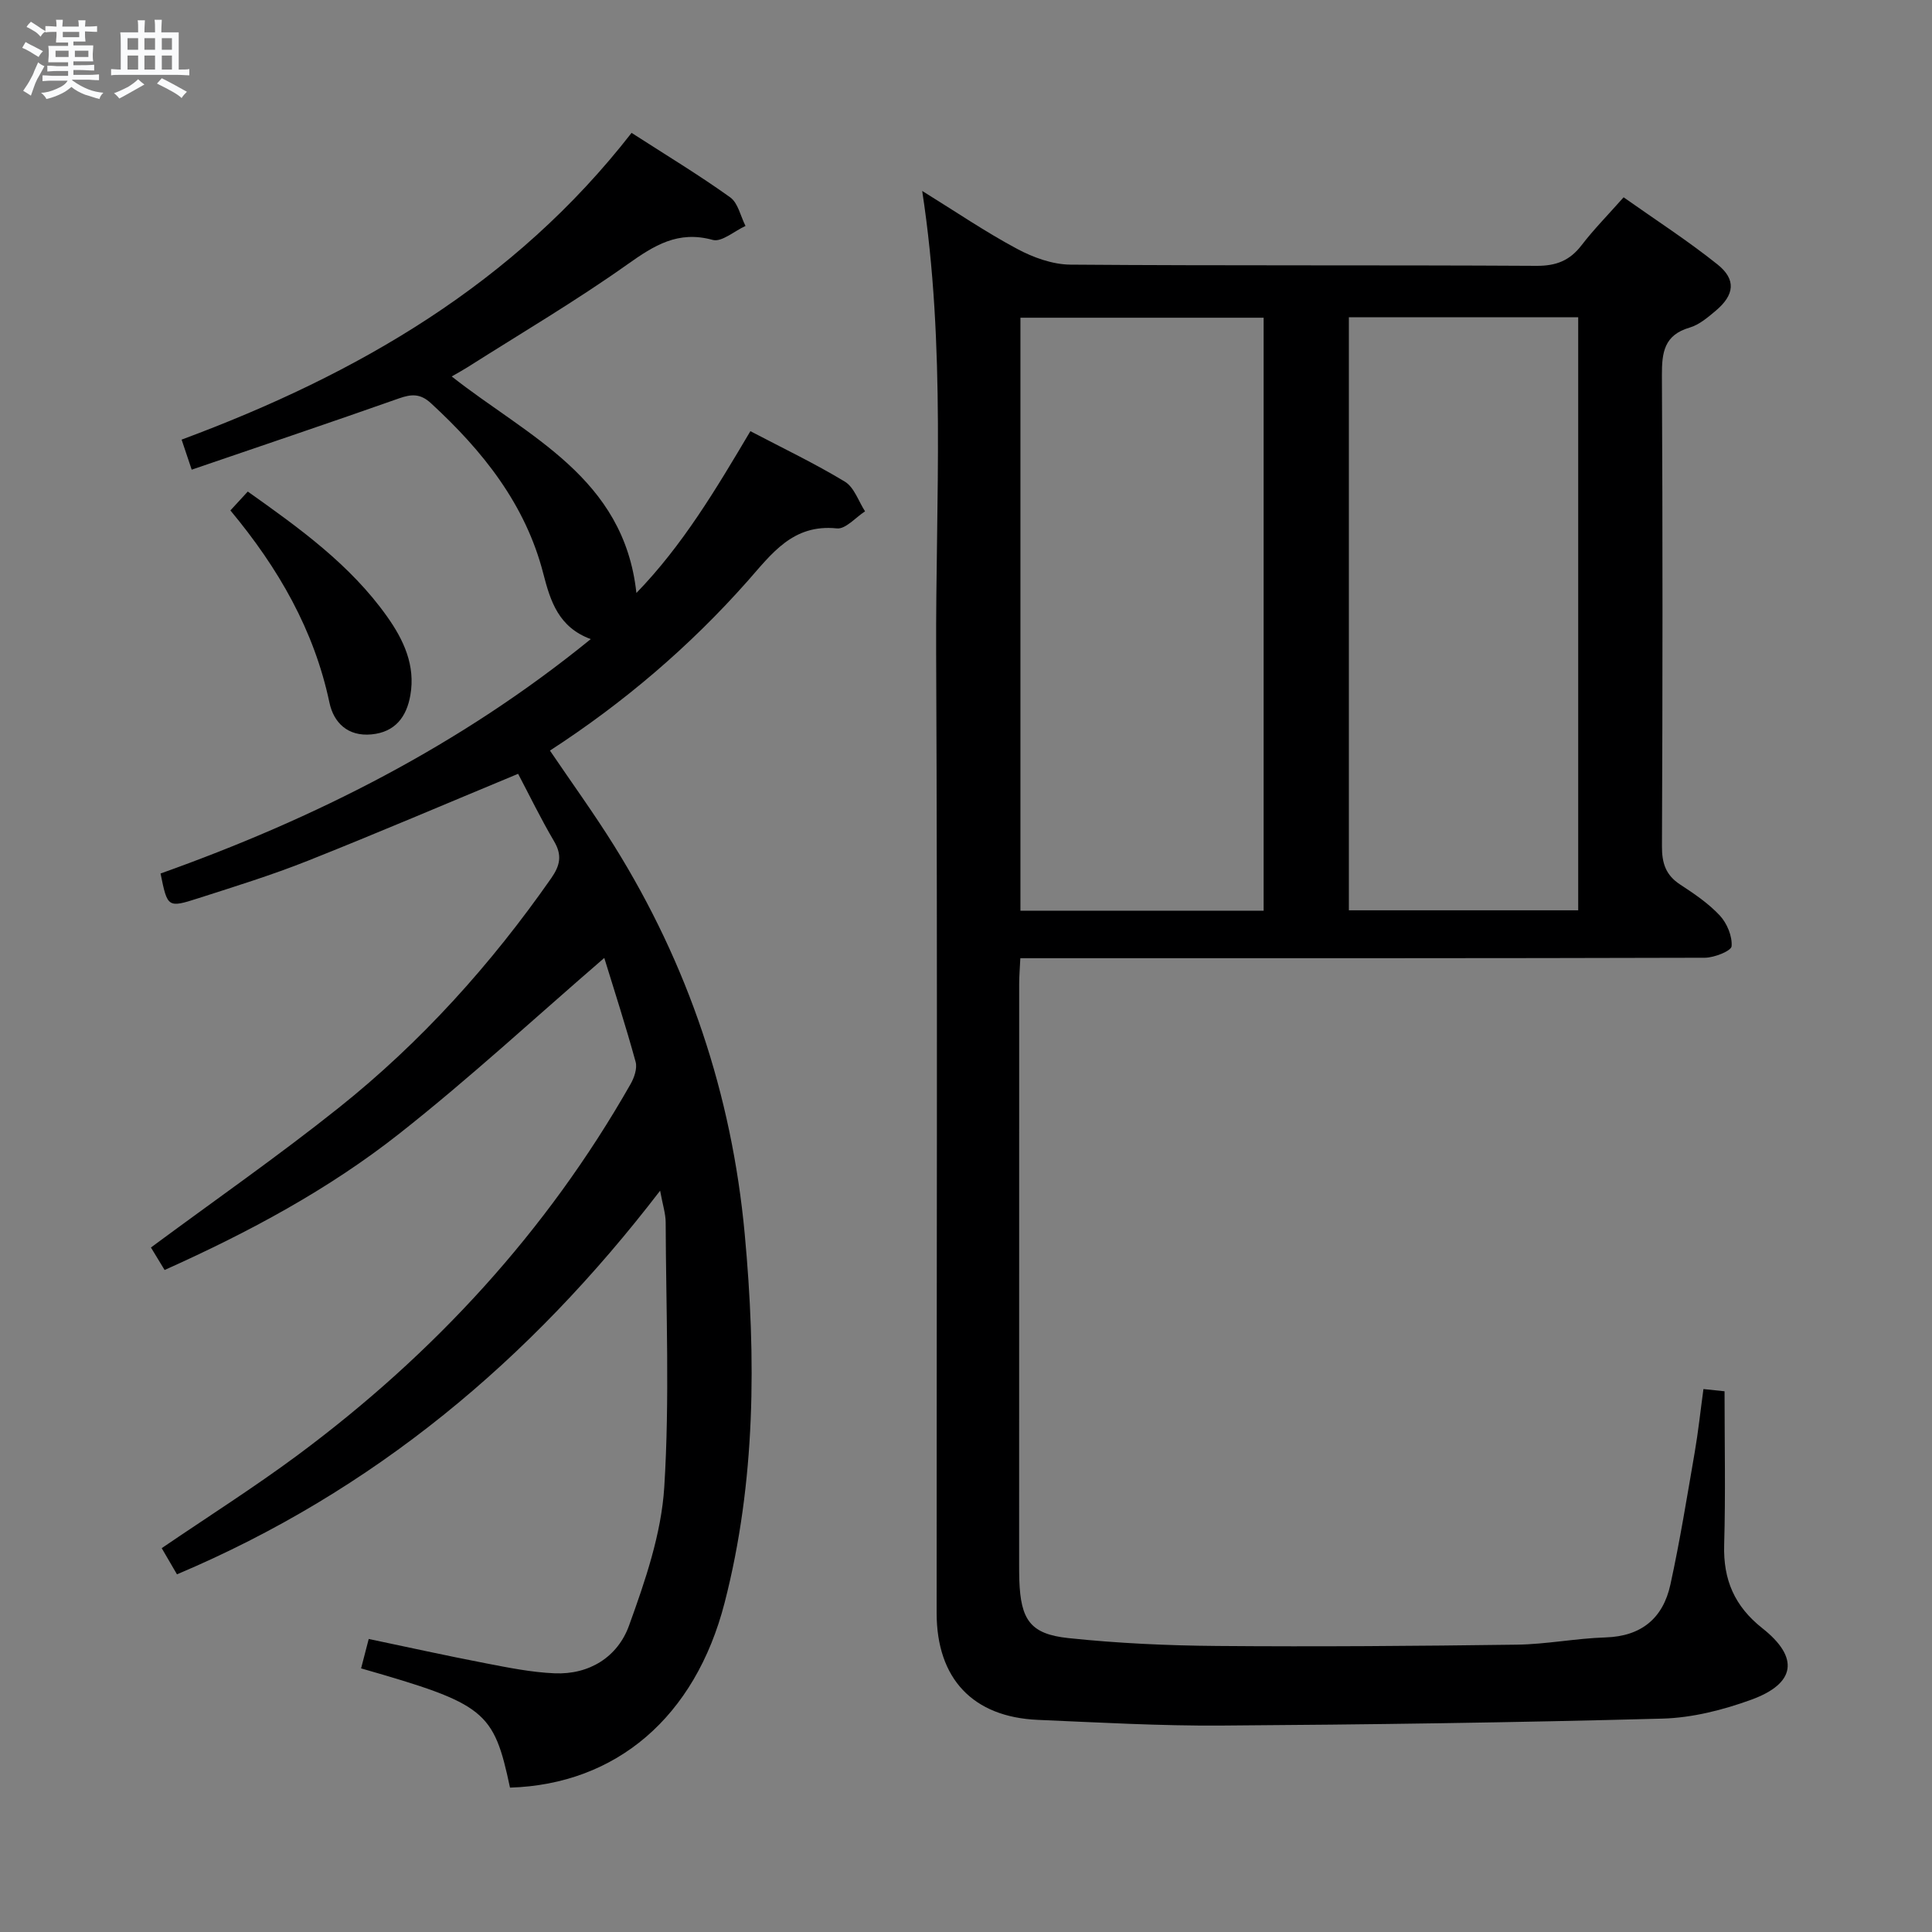<svg enable-background="new 0 0 400 400" viewBox="0 0 400 400" xmlns="http://www.w3.org/2000/svg"><rect x="0" y="0" width="400" height="400" fill="#808080" stroke="none"/><path d="m6.8 9.5c.6.3 1.3.7 2.1 1.1-.4.4-.7.8-.9 1.2-.7-.4-1.3-.8-1.8-1.1s-1.1-.6-1.6-.8c.2-.4.5-.8.7-1.2.4.2.8.5 1.5.8zm.9 6.9c-.3.6-.5 1.1-.7 1.7s-.4 1.1-.6 1.7c-.6-.4-1.1-.7-1.6-1 .7-1 1.2-1.8 1.5-2.4.3-.5.6-1.1.8-1.7.3-.6.5-1.2.8-1.8.3.3.8.6 1.3.8-.7 1.3-1.2 2.2-1.5 2.7zm.1-11c.4.3 1 .7 1.7 1.1-.5.2-.8.6-1.1 1.1-.5-.6-1-1-1.4-1.2s-.9-.6-1.5-.8c.2-.4.5-.7.9-1.1.5.3.9.6 1.4.9zm10.5 13.1c1 .4 2 .6 3.1.7-.4.4-.7.8-.8 1.3-.9-.2-1.9-.6-3-.9-1-.4-2-.9-2.8-1.6-.5.4-1.1.9-1.9 1.3s-1.9.9-3.3 1.2c-.1-.3-.5-.8-1.1-1.3 1 0 2.1-.3 3.2-.8 1.2-.5 1.9-1 2.3-1.7h-3.2c-.4 0-1 0-2 .1v-1.2c1 0 1.7.1 2 .1h3.3v-1h-2.3c-.2 0-.9 0-2 .1v-1.2c1.2 0 1.9.1 2 .1h2.3v-.8h-4.1c0-.7.1-1.2.1-1.6 0-.5 0-1.1-.1-1.8h4.1v-.7h-2.5c0-.6.1-1.1.1-1.6v-.6h-.5c-.4 0-1 0-1.8.1v-1.3c1.2 0 1.9.1 2.1.1h.2c0-.3 0-.8-.1-1.4h1.4c0 .6-.1 1-.1 1.4h3.4c0-.4 0-.8-.1-1.3h1.5c0 .4-.1.9-.1 1.3.7 0 1.5 0 2.5-.1v1.2c-1 0-1.8-.1-2.5-.1v.6c0 .3 0 .8.1 1.5h-2.5v.8h4.1c0 .7-.1 1.3-.1 1.8s0 1 .1 1.5h-4.1v.8h1.4c.8 0 1.8 0 2.9-.1v1.2c-1 0-1.9-.1-2.8-.1h-1.5v1h3.2c.3 0 1 0 2.1-.1v1.2c-1.1 0-1.8-.1-2.1-.1h-3.4l-.1.1c1.4 1 2.4 1.5 3.4 1.9zm-4.1-6.7v-1.3h-2.7v1.3zm2.2-4.1v-1.1h-3.4v1.1zm1.9 4.1v-1.3h-2.8v1.3z" fill="#fafbfc"/><path d="m37 6.7v2.3 5.4c1 0 1.8 0 2.2-.1v1.3c-.6 0-1.5-.1-2.5-.1h-11.9c-.7 0-1.3 0-1.8.1v-1.3c.5 0 1.1.1 2 .1v-5.2c0-1 0-1.8-.1-2.5h3.7c0-1.3 0-2.1-.1-2.5h1.5c0 .4-.1 1.3-.1 2.5h2.2c0-1.2 0-2.1-.1-2.6h1.5c0 .4-.1 1.3-.1 2.6zm-12.3 13.7c-.3-.4-.7-.8-1.1-1.1 1.1-.4 2.1-.9 2.9-1.3.8-.5 1.5-1 2.1-1.6.4.4.9.8 1.3 1.1-2.5 1.4-4.2 2.4-5.2 2.9zm3.9-10.1v-2.4h-2.2v2.4zm0 4.1v-2.9h-2.2v2.9zm3.5-4.1v-2.4h-2.2v2.4zm0 4.1v-2.9h-2.2v2.9zm.4 2.9 1-1.1c.6.3 1.4.7 2.5 1.3s2 1.1 2.7 1.5c-.4.4-.8.8-1.1 1.3-.8-.8-2.5-1.7-5.1-3zm3.1-7v-2.4h-2.1v2.4zm0 4.1v-2.9h-2.1v2.9z" fill="#fafbfc"/><g fill="#000001"><path d="m190.93 39.53c6.93 4.29 13.1 8.49 19.64 11.99 3.34 1.79 7.34 3.24 11.05 3.27 32.16.25 64.33.06 96.49.25 4.08.02 6.89-1.08 9.33-4.26 2.52-3.28 5.45-6.25 8.71-9.93 6.58 4.65 13.26 8.96 19.44 13.9 3.91 3.12 3.52 6.31-.35 9.57-1.64 1.38-3.43 2.92-5.41 3.5-5.27 1.54-5.77 5.11-5.75 9.87.17 32.5.15 65 .01 97.49-.02 3.51.77 5.99 3.75 7.94 2.92 1.91 5.89 3.92 8.24 6.44 1.48 1.6 2.59 4.27 2.43 6.35-.08.97-3.58 2.37-5.53 2.38-45.16.13-90.33.1-135.49.1-1.97 0-3.93 0-6.24 0-.1 2.09-.24 3.7-.24 5.31-.01 40-.01 80-.01 119.99 0 1.17 0 2.33.04 3.5.29 8.18 2.27 11.13 10.16 11.96 10.24 1.08 20.57 1.55 30.87 1.63 20.66.17 41.32.01 61.98-.27 6.12-.08 12.23-1.31 18.36-1.5 7.47-.23 11.92-4.02 13.43-10.95 1.98-9.05 3.45-18.22 5.03-27.36.73-4.23 1.18-8.5 1.81-13.11 1.95.21 3.51.37 4.37.46 0 10.86.22 21.33-.08 31.79-.21 7.24 2.14 12.71 7.92 17.28 7.68 6.07 6.9 11.43-2.29 14.78-5.85 2.13-12.22 3.75-18.41 3.92-30.46.82-60.93 1.24-91.4 1.44-12.63.08-25.28-.64-37.91-1.18-13.47-.58-20.95-8.53-20.96-22.12-.02-66.33.2-132.66-.1-198.99-.12-31.53 2.06-63.18-2.89-95.44zm70.69 149.02c0-41.22 0-81.81 0-122.77-16.91 0-33.61 0-50.35 0v122.77zm17.65-122.87v122.79h47.48c0-41.07 0-81.8 0-122.79-15.85 0-31.43 0-47.48 0z"/><path d="m74.76 345.42c.54-2.08.99-3.82 1.58-6.09 8.12 1.7 16.14 3.48 24.2 5.03 4.72.91 9.5 1.88 14.28 2.08 7.24.31 13.08-3.43 15.41-9.87 3.35-9.26 6.69-18.98 7.3-28.68 1.14-18.21.36-36.54.29-54.83-.01-1.8-.61-3.59-1.15-6.54-26.94 35.13-59.31 62.22-100.03 79.43-1.11-1.91-2.15-3.69-3.16-5.42 9.63-6.56 19.17-12.6 28.21-19.31 28.14-20.9 51.47-46.2 68.86-76.77.76-1.33 1.42-3.25 1.05-4.6-2.05-7.47-4.44-14.85-6.49-21.52-14.22 12.27-27.88 24.91-42.45 36.39-14.64 11.54-31.08 20.37-48.58 28.22-1.08-1.78-2.09-3.43-2.83-4.66 13.13-9.72 26.34-18.92 38.9-28.94 17.02-13.57 31.49-29.64 43.97-47.51 1.85-2.65 2.3-4.77.59-7.66-2.76-4.69-5.14-9.6-7.44-13.96-14.82 6.15-29.14 12.28-43.61 18.03-7.38 2.93-15 5.29-22.57 7.72-6.38 2.05-6.42 1.94-7.85-5.11 31.92-11.38 61.93-26.45 89.07-48.53-6.64-2.45-8.34-7.79-9.82-13.54-3.69-14.39-12.56-25.45-23.28-35.31-2.19-2.01-4.02-1.9-6.6-.99-14.05 4.96-28.18 9.71-42.92 14.76-.86-2.56-1.39-4.15-2.09-6.22 36.44-13.52 68.91-32.34 93.16-63.51 7.14 4.6 13.96 8.72 20.41 13.34 1.64 1.17 2.15 3.91 3.18 5.93-2.29 1.04-4.93 3.4-6.79 2.89-7.18-1.98-12.1 1.12-17.65 5.06-10.7 7.59-22.04 14.27-33.13 21.31-.95.6-1.94 1.14-3.26 1.9 15.77 12.44 35.65 20.87 38.24 44.83 9.59-9.89 16.49-21.51 23.6-33.5 6.77 3.55 13.35 6.69 19.56 10.45 1.93 1.17 2.82 4.05 4.18 6.15-1.95 1.25-4.03 3.72-5.83 3.53-9.13-.95-13.49 5.25-18.55 10.97-11.97 13.51-25.63 25.15-40.86 35.03 4.54 6.7 9.12 13.02 13.24 19.62 15.39 24.67 24.41 51.56 27.09 80.5 2.37 25.63 2.3 51.2-4.17 76.32-6.1 23.7-22.47 37.59-44.43 38.27-3.38-15.93-5.08-17.31-30.83-24.69z"/><path d="m47.7 105.68c1.37-1.49 2.37-2.57 3.6-3.91 10.71 7.6 21.22 15.13 28.85 25.89 3.44 4.85 5.89 10.12 4.81 16.28-.78 4.47-3.14 7.65-8.06 8.11-4.89.46-7.81-2.42-8.69-6.57-3.18-15.03-10.55-27.84-20.51-39.8z"/></g></svg>